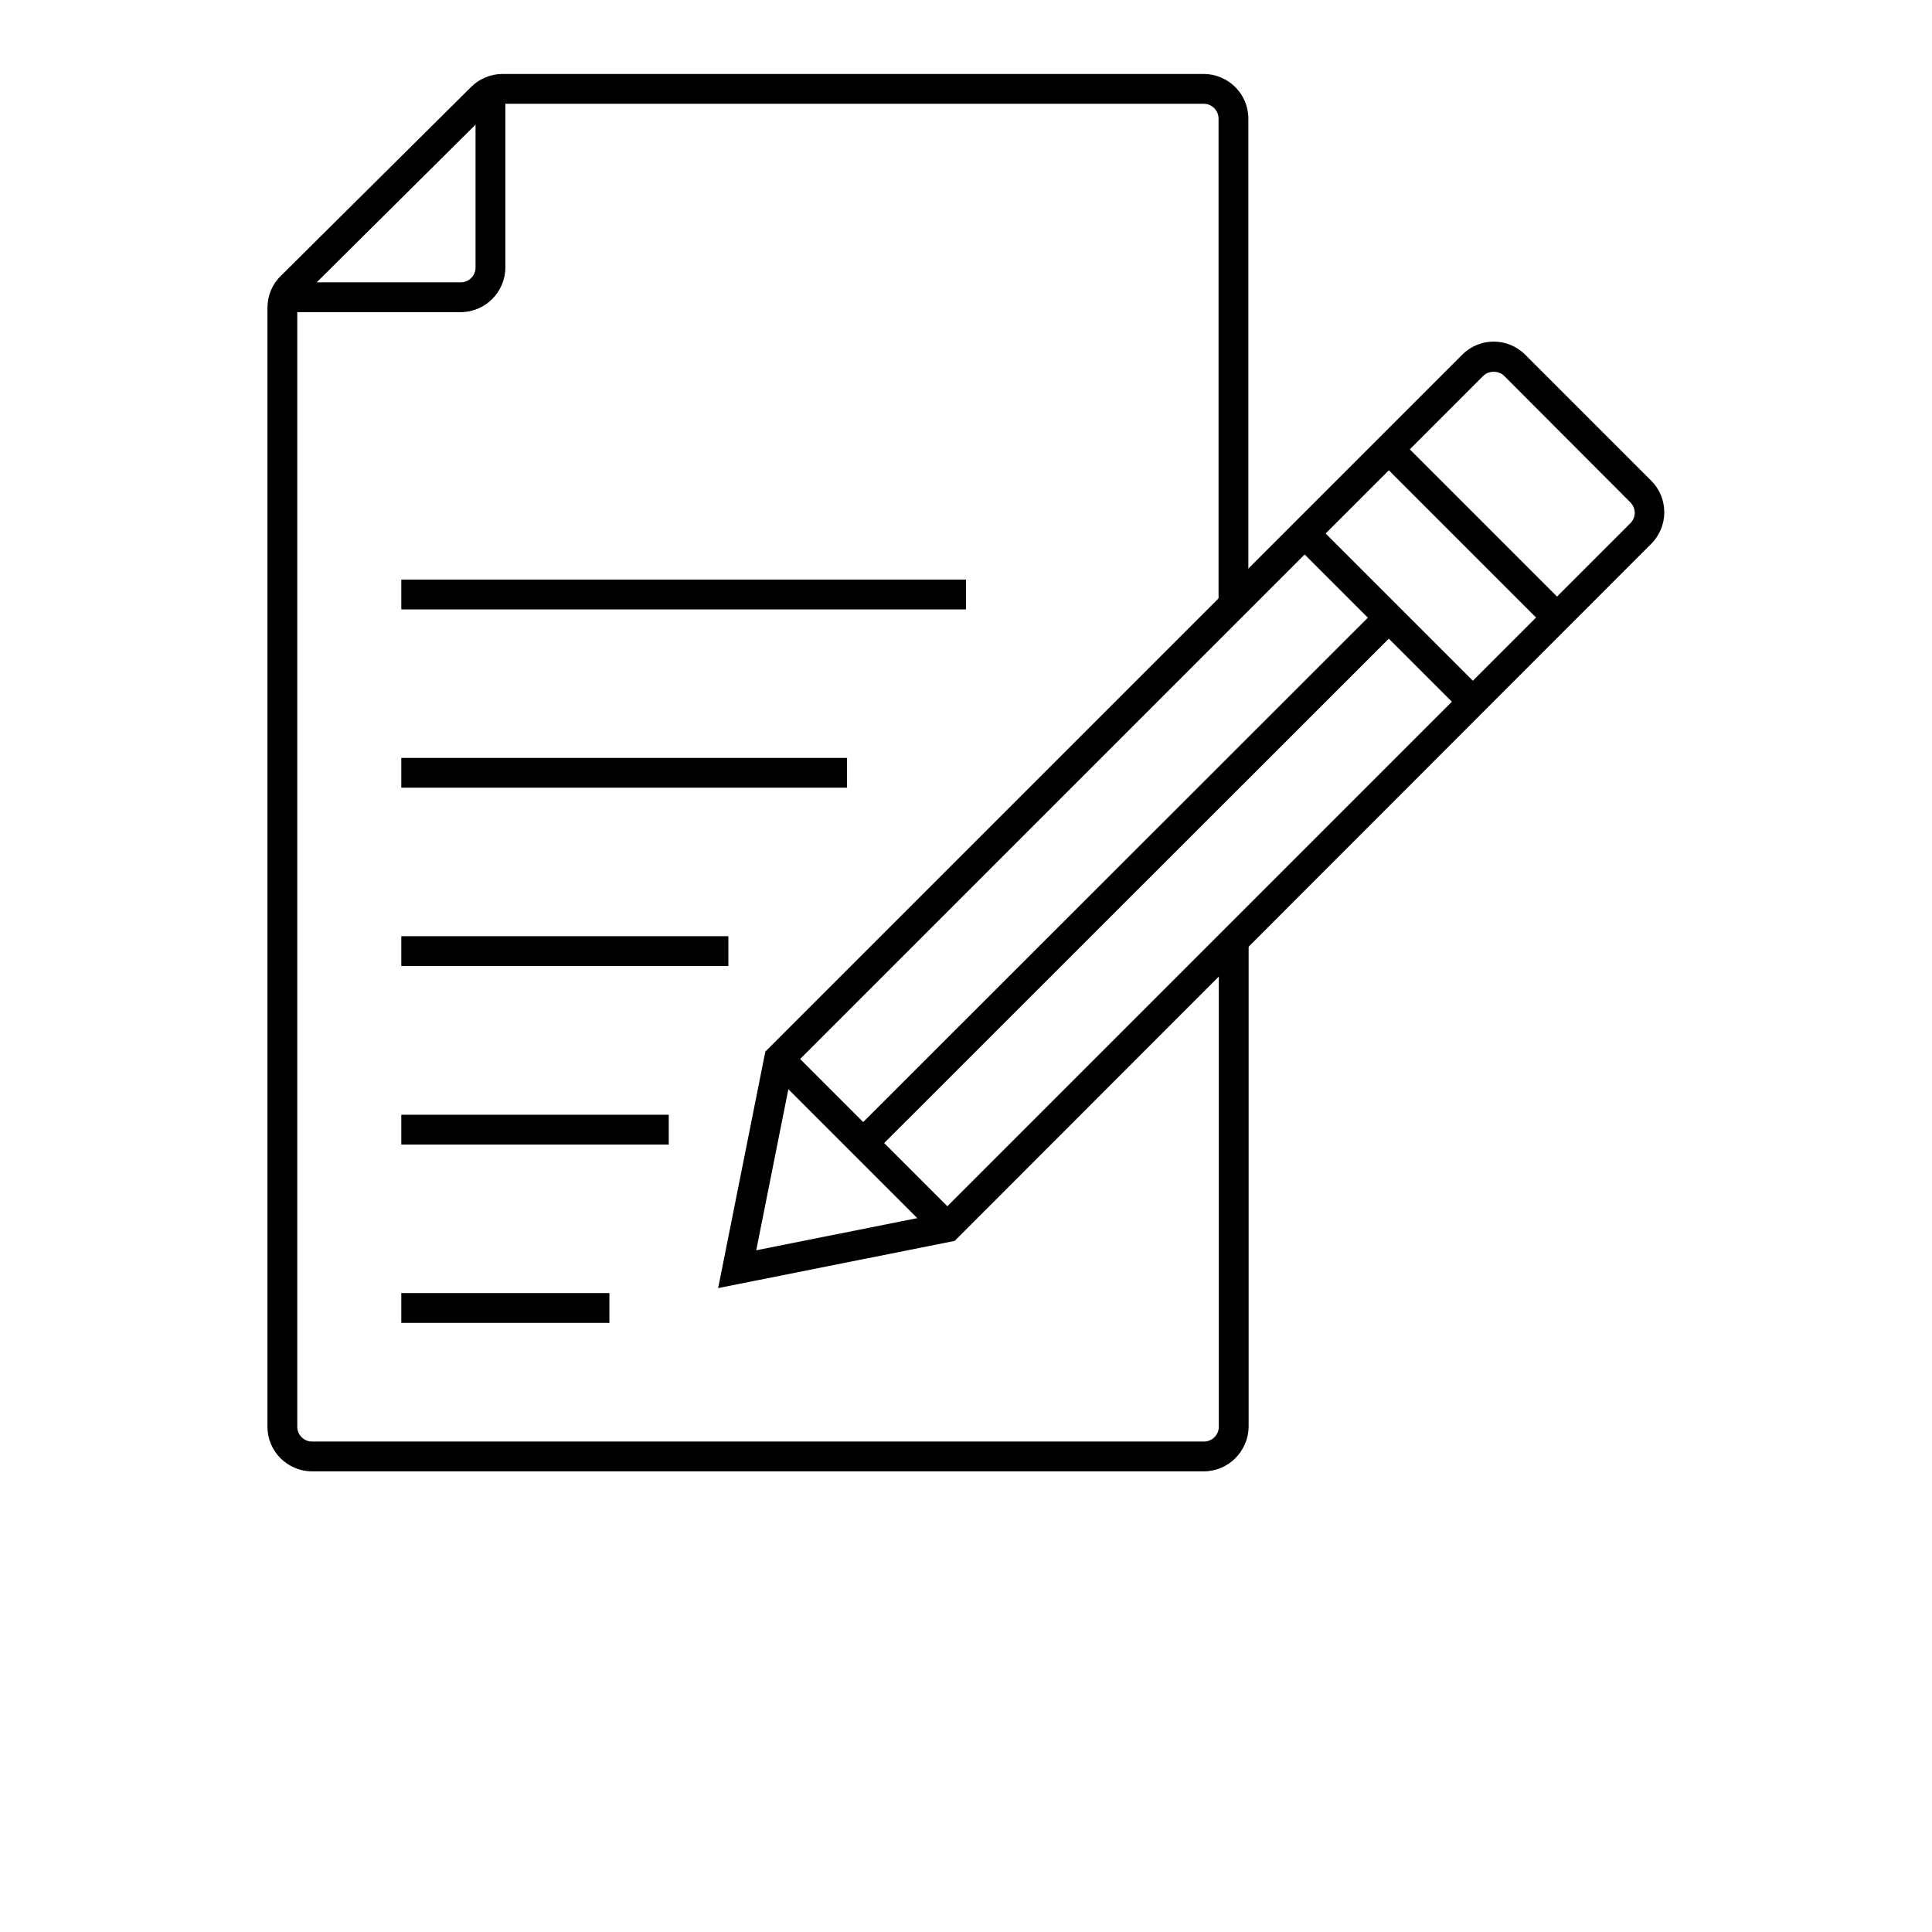 <?xml version="1.0" encoding="utf-8"?>
<!-- Generator: Adobe Illustrator 25.2.1, SVG Export Plug-In . SVG Version: 6.00 Build 0)  -->
<svg version="1.1" id="Layer_1" xmlns="http://www.w3.org/2000/svg" xmlns:xlink="http://www.w3.org/1999/xlink" x="0px" y="0px"
	 viewBox="0 0 700 700" style="enable-background:new 0 0 700 700;" xml:space="preserve">
<symbol  id="a" viewBox="-11.9 -18.9 23.8 37.8">
	<path d="M2.2-18.9v8.4h9.7v6.7H2.2V8.7C2.2,10,2.5,11,3,11.5c0.6,0.5,1.6,0.7,3.2,0.7h4.8v6.7H3c-3.7,0-6.3-0.8-7.9-2.3
		c-1.6-1.6-2.3-4.2-2.3-7.9V-3.8h-4.7v-6.7h4.7v-8.4L2.2-18.9z"/>
</symbol>
<g>
	<path d="M436.1,533.1H113.1c-8.9,0-16.2-7.2-16.2-16.2l0-405.4c0-4.3,1.7-8.5,4.8-11.5l69-68.5c3-3,7.1-4.7,11.4-4.7h254
		c8.9,0,16.2,7.2,16.2,16.2v176h-10.8l0-176c0-3-2.4-5.4-5.4-5.4l-254,0c-1.4,0-2.8,0.6-3.8,1.6l-69,68.5c-1,1-1.6,2.4-1.6,3.8
		v405.4c0,3,2.4,5.4,5.4,5.4h323.1c3,0,5.4-2.4,5.4-5.4l0-176h10.8v176C452.3,525.8,445.1,533.1,436.1,533.1L436.1,533.1z"/>
	<path d="M166.9,113.1h-64.6v-10.8h64.6c3,0,5.4-2.4,5.4-5.4V32.3h10.8v64.6C183.1,105.8,175.8,113.1,166.9,113.1L166.9,113.1z"/>
	<path d="M260.2,466.7l17.1-85.7l1.2-1.2l251.3-251.3c6.3-6.3,16.5-6.3,22.8,0l45.7,45.7c3,3,4.7,7.1,4.7,11.4
		c0,4.3-1.7,8.4-4.7,11.4L345.9,449.6L260.2,466.7z M287.3,386.3L274,453l66.6-13.3l250.1-250.1c1-1,1.6-2.4,1.6-3.8
		c0-1.4-0.6-2.8-1.6-3.8L545,136.2c-2-2-5.6-2-7.6,0L287.3,386.3z"/>
	<path d="M278.5,387.5l7.6-7.6l60.9,60.9l-7.6,7.6L278.5,387.5z"/>
	<path d="M499.4,166.6l7.6-7.6l60.9,60.9l-7.6,7.6L499.4,166.6z"/>
	<path d="M468.9,197.1l7.6-7.6l60.9,60.9l-7.6,7.6L468.9,197.1z"/>
	<path d="M309,410.3L499.4,220l7.6,7.6L316.6,417.9L309,410.3z"/>
	<path d="M145.4,468.5h75.4v10.8h-75.4V468.5z"/>
	<path d="M145.4,403.9h96.9v10.8h-96.9V403.9z"/>
	<path d="M145.4,339.2h118.5V350H145.4V339.2z"/>
	<path d="M145.4,274.6h161.5v10.8H145.4L145.4,274.6z"/>
	<path d="M145.4,210H350v10.8H145.4V210z"/>
	<g>
		<defs>
			<rect id="SVGID_1_" x="651.8" y="721.5" width="700" height="700"/>
		</defs>
		<clipPath id="SVGID_2_">
			<use xlink:href="#SVGID_1_"  style="overflow:visible;"/>
		</clipPath>
		<g style="clip-path:url(#SVGID_2_);">
			
				<use xlink:href="#a"  width="23.8" height="37.8" x="-11.9" y="-18.9" transform="matrix(1 0 0 1 664.418 702.633)" style="overflow:visible;"/>
		</g>
	</g>
</g>
</svg>
